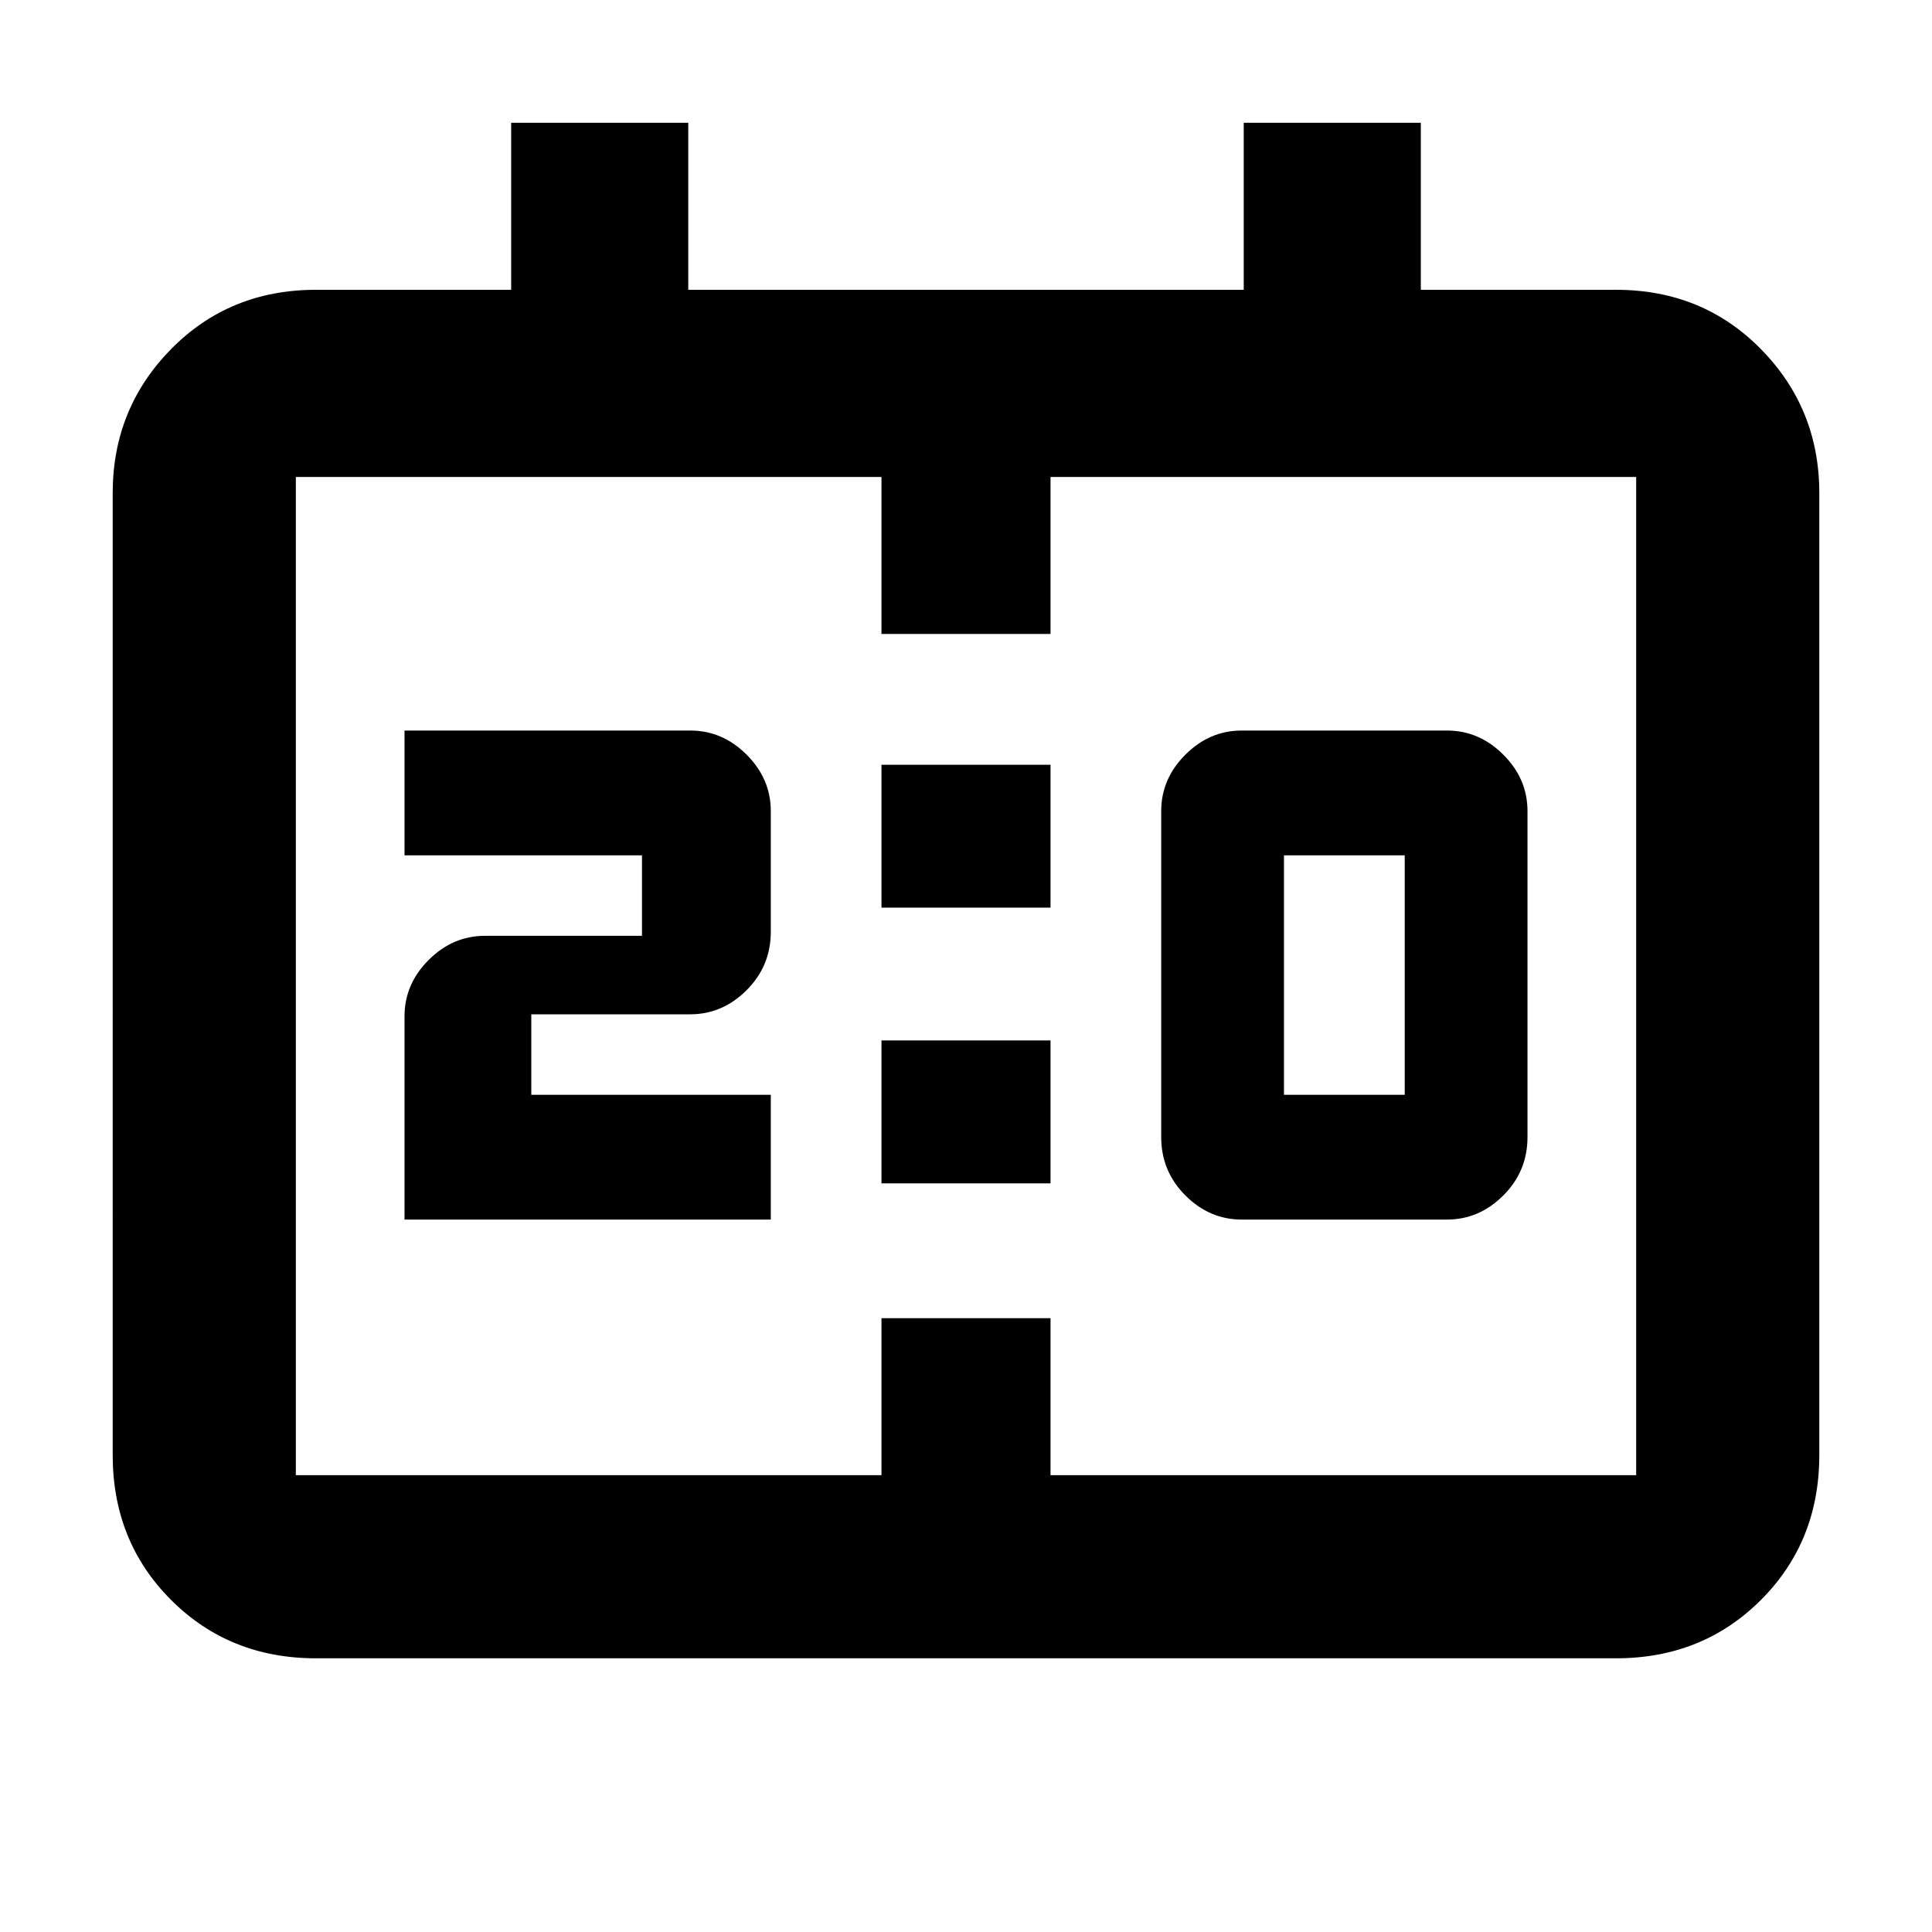 <svg xmlns="http://www.w3.org/2000/svg" height="24" width="24"><path d="M15.425 15.15q-.4 0-.7-.3-.3-.3-.3-.725v-4.05q0-.4.3-.7.3-.3.7-.3h2.55q.4 0 .7.3.3.3.3.7v4.05q0 .425-.3.725t-.7.3Zm.525-1.55h1.5v-2.975h-1.5ZM5.025 15.15v-2.525q0-.4.3-.7.3-.3.7-.3h1.95v-1h-2.95v-1.55h3.55q.4 0 .7.3.3.3.3.7v1.5q0 .425-.3.725t-.7.3H6.6v1h2.975v1.55Zm5.925-3.875V9.5h2.1v1.775Zm0 3.425v-1.775h2.1V14.7Zm-7.025 5.9q-1.075 0-1.8-.725-.725-.725-.725-1.8V6.125q0-1.05.725-1.788.725-.737 1.8-.737H6.35V1.525h2.2V3.6h6.9V1.525h2.2V3.6h2.425q1.075 0 1.8.737.725.738.725 1.788v11.95q0 1.075-.725 1.8-.725.725-1.8.725Zm-.25-2.275h7.275v-1.95h2.1v1.95h7.275v-12.4H13.05v1.95h-2.1v-1.95H3.675v12.4Zm0 0v-12.4 12.4Z"/></svg>